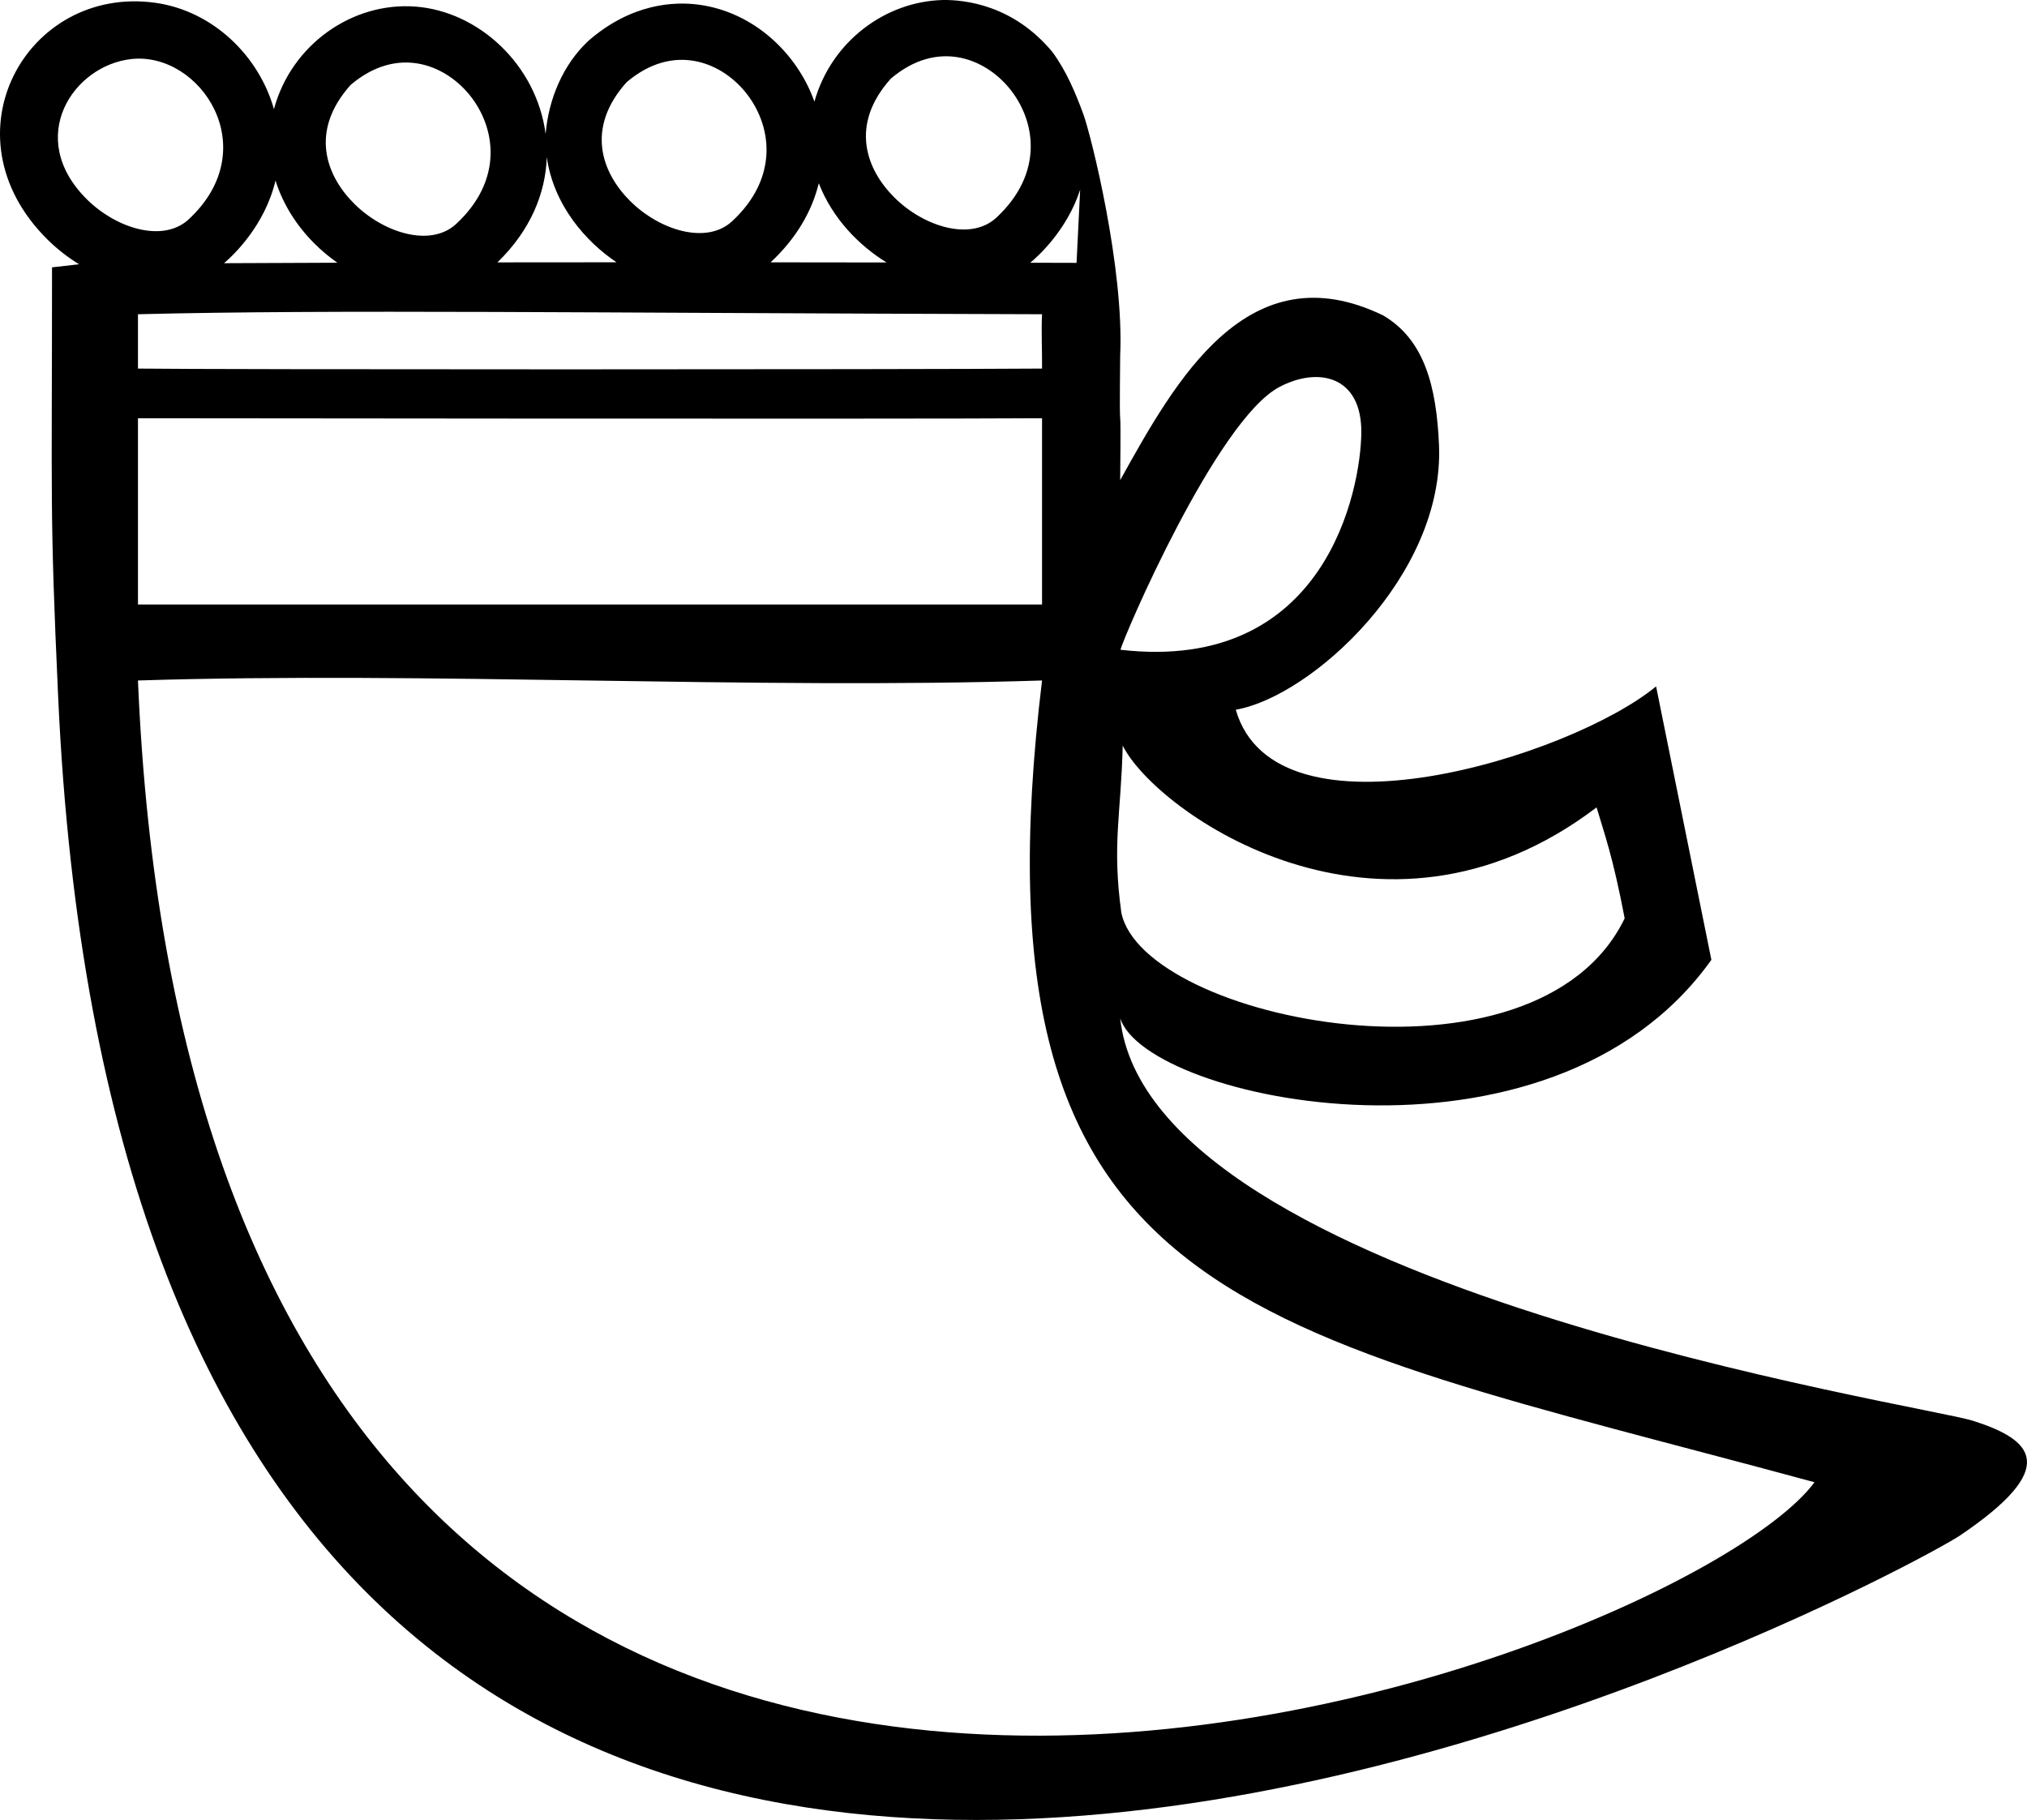 <?xml version="1.0" encoding="UTF-8" standalone="no"?>
<svg
   width="1393.498"
   height="1251.329"
   version="1.1"
   id="svg1"
   xmlns="http://www.w3.org/2000/svg"
   xmlns:svg="http://www.w3.org/2000/svg">
  <defs
     id="defs1" />
  <path
     id="path1335"
     style="fill:#000000;stroke:none;stroke-width:92.034"
     d="M 648.138,0.009 C 608.552,1.003 571.455,28.598 559.889,69.891 548.151,36.776 518.16,8.144 480.123,3.179 463.45,1.003 434.174,2.285 404.575,28.019 386.854,44.543 377.076,68.398 375.1,92.129 368.779,44.205 328.797,7.807 285.667,4.53 242.199,1.228 200.275,30.66 188.321,75.045 177.99,38.29 146.185,7.315 106.507,1.884 18.557,-10.154 -39.645,92.897 32.563,164.608 c 6.597,6.552 13.978,12.294 21.812,17.089 l -18.608,2.119 c 0,163.684 -1.66,166.492 4.22,295.494 C 97.537,1742.089 1308.947,1081.772 1347.465,1055.731 c 69.215,-46.794 50.329,-65.681 8.967,-78.841 -35.221,-11.206 -566.547,-91.671 -586.343,-276.843 17.887,56.911 295.3,115.996 406.429,-40.099 l -38.009,-188.018 c -58.63,48.404 -261.475,111.33 -288.951,16.046 52.09,-9.017 143.58,-92.406 139.71,-182.057 -1.748,-40.478 -10.144,-72.494 -38.41,-89.058 -93.074,-45.021 -142.786,44.954 -180.769,113.281 0.755,-75.505 -0.756,-9.879 0,-85.756 C 772.862,184.327 750.112,93.018 744.712,78.353 739.234,63.479 732.977,48.674 723.553,35.829 696.761,3.454 663.389,-0.219 648.138,0.009 Z M 693.736,60.495 c 18.443,22.283 24.153,58.833 -9.025,89.385 -17.635,15.981 -49.603,5.95 -69.695,-13.942 -19.712,-19.518 -31.044,-50.176 -2.602,-81.88 31.922,-27.059 64.244,-14.198 81.322,6.436 z M 129.469,151.038 C 111.83,167.024 79.863,156.985 59.774,137.097 17.031,94.775 50.214,44.898 90.438,40.586 137.713,35.519 182.444,102.255 129.469,151.038 Z M 512.109,62.948 c 18.443,22.283 24.154,58.833 -9.024,89.385 -17.638,15.985 -49.608,5.947 -69.696,-13.942 -19.712,-19.518 -31.044,-50.175 -2.602,-81.879 31.915,-27.053 64.239,-14.205 81.322,6.435 z m -189.704,1.841 c 18.443,22.283 24.153,58.833 -9.025,89.386 -17.632,15.98 -49.598,5.955 -69.695,-13.942 -19.712,-19.518 -31.044,-50.175 -2.602,-81.879 31.935,-27.07 64.257,-14.183 81.322,6.435 z m 53.488,43.232 c 4.717,33.254 27.046,58.31 47.957,72.319 -26.93,0.007 -54.389,0.028 -81.891,0.063 22.806,-22.064 33.138,-47.636 33.934,-72.382 z m -186.482,16.112 c 5.073,16.309 14.598,31.276 27.063,43.612 4.783,4.734 9.966,9.055 15.434,12.899 -26.731,0.086 -52.853,0.192 -77.884,0.323 6.732,-5.755 28.055,-25.98 35.388,-56.835 z m 373.479,1.859 c 9.515,24.549 28.05,43.084 46.602,54.47 -24.499,-0.037 -51.325,-0.07 -79.732,-0.093 17.896,-16.659 28.507,-35.424 33.131,-54.377 z m 179.682,4.419 c -0.782,16.825 -1.643,33.944 -2.479,50.323 -7.034,-0.02 -17.853,-0.049 -31.833,-0.082 4.133,-3.39 25.081,-21.634 34.312,-50.241 z m -26.201,85.646 c -0.607,12.13 0.122,25.218 0,37.363 -94.571,0.689 -570.634,0.727 -621.521,0 v -37.363 c 134.619,-3.354 307.119,-0.867 621.521,0 z m 0,71.508 V 415.652 H 94.85 V 287.564 c 0,0 531.752,0.649 621.521,0 z m 219.487,9.979 c -0.362,38.623 -24.097,165.493 -165.553,149.212 1.886,-8.384 66.173,-158.145 109.303,-180.719 26.628,-14.025 56.616,-7.667 56.249,31.506 z M 716.37,467.874 C 664.201,898.601 856.678,912.98 1247.411,1019.135 1150.792,1149.969 139.346,1530.385 94.85,467.874 c 200.408,-6.298 422.388,6.394 621.521,0 z m 55.461,44.763 c 22.583,45.564 177.244,155.47 325.767,42.483 5.242,17.895 10.989,32.743 19.318,76.294 -60.844,125.608 -331.148,70.284 -346.045,-3.977 -6.461,-47.081 -0.182,-67.398 0.96,-114.8 z" />
</svg>
